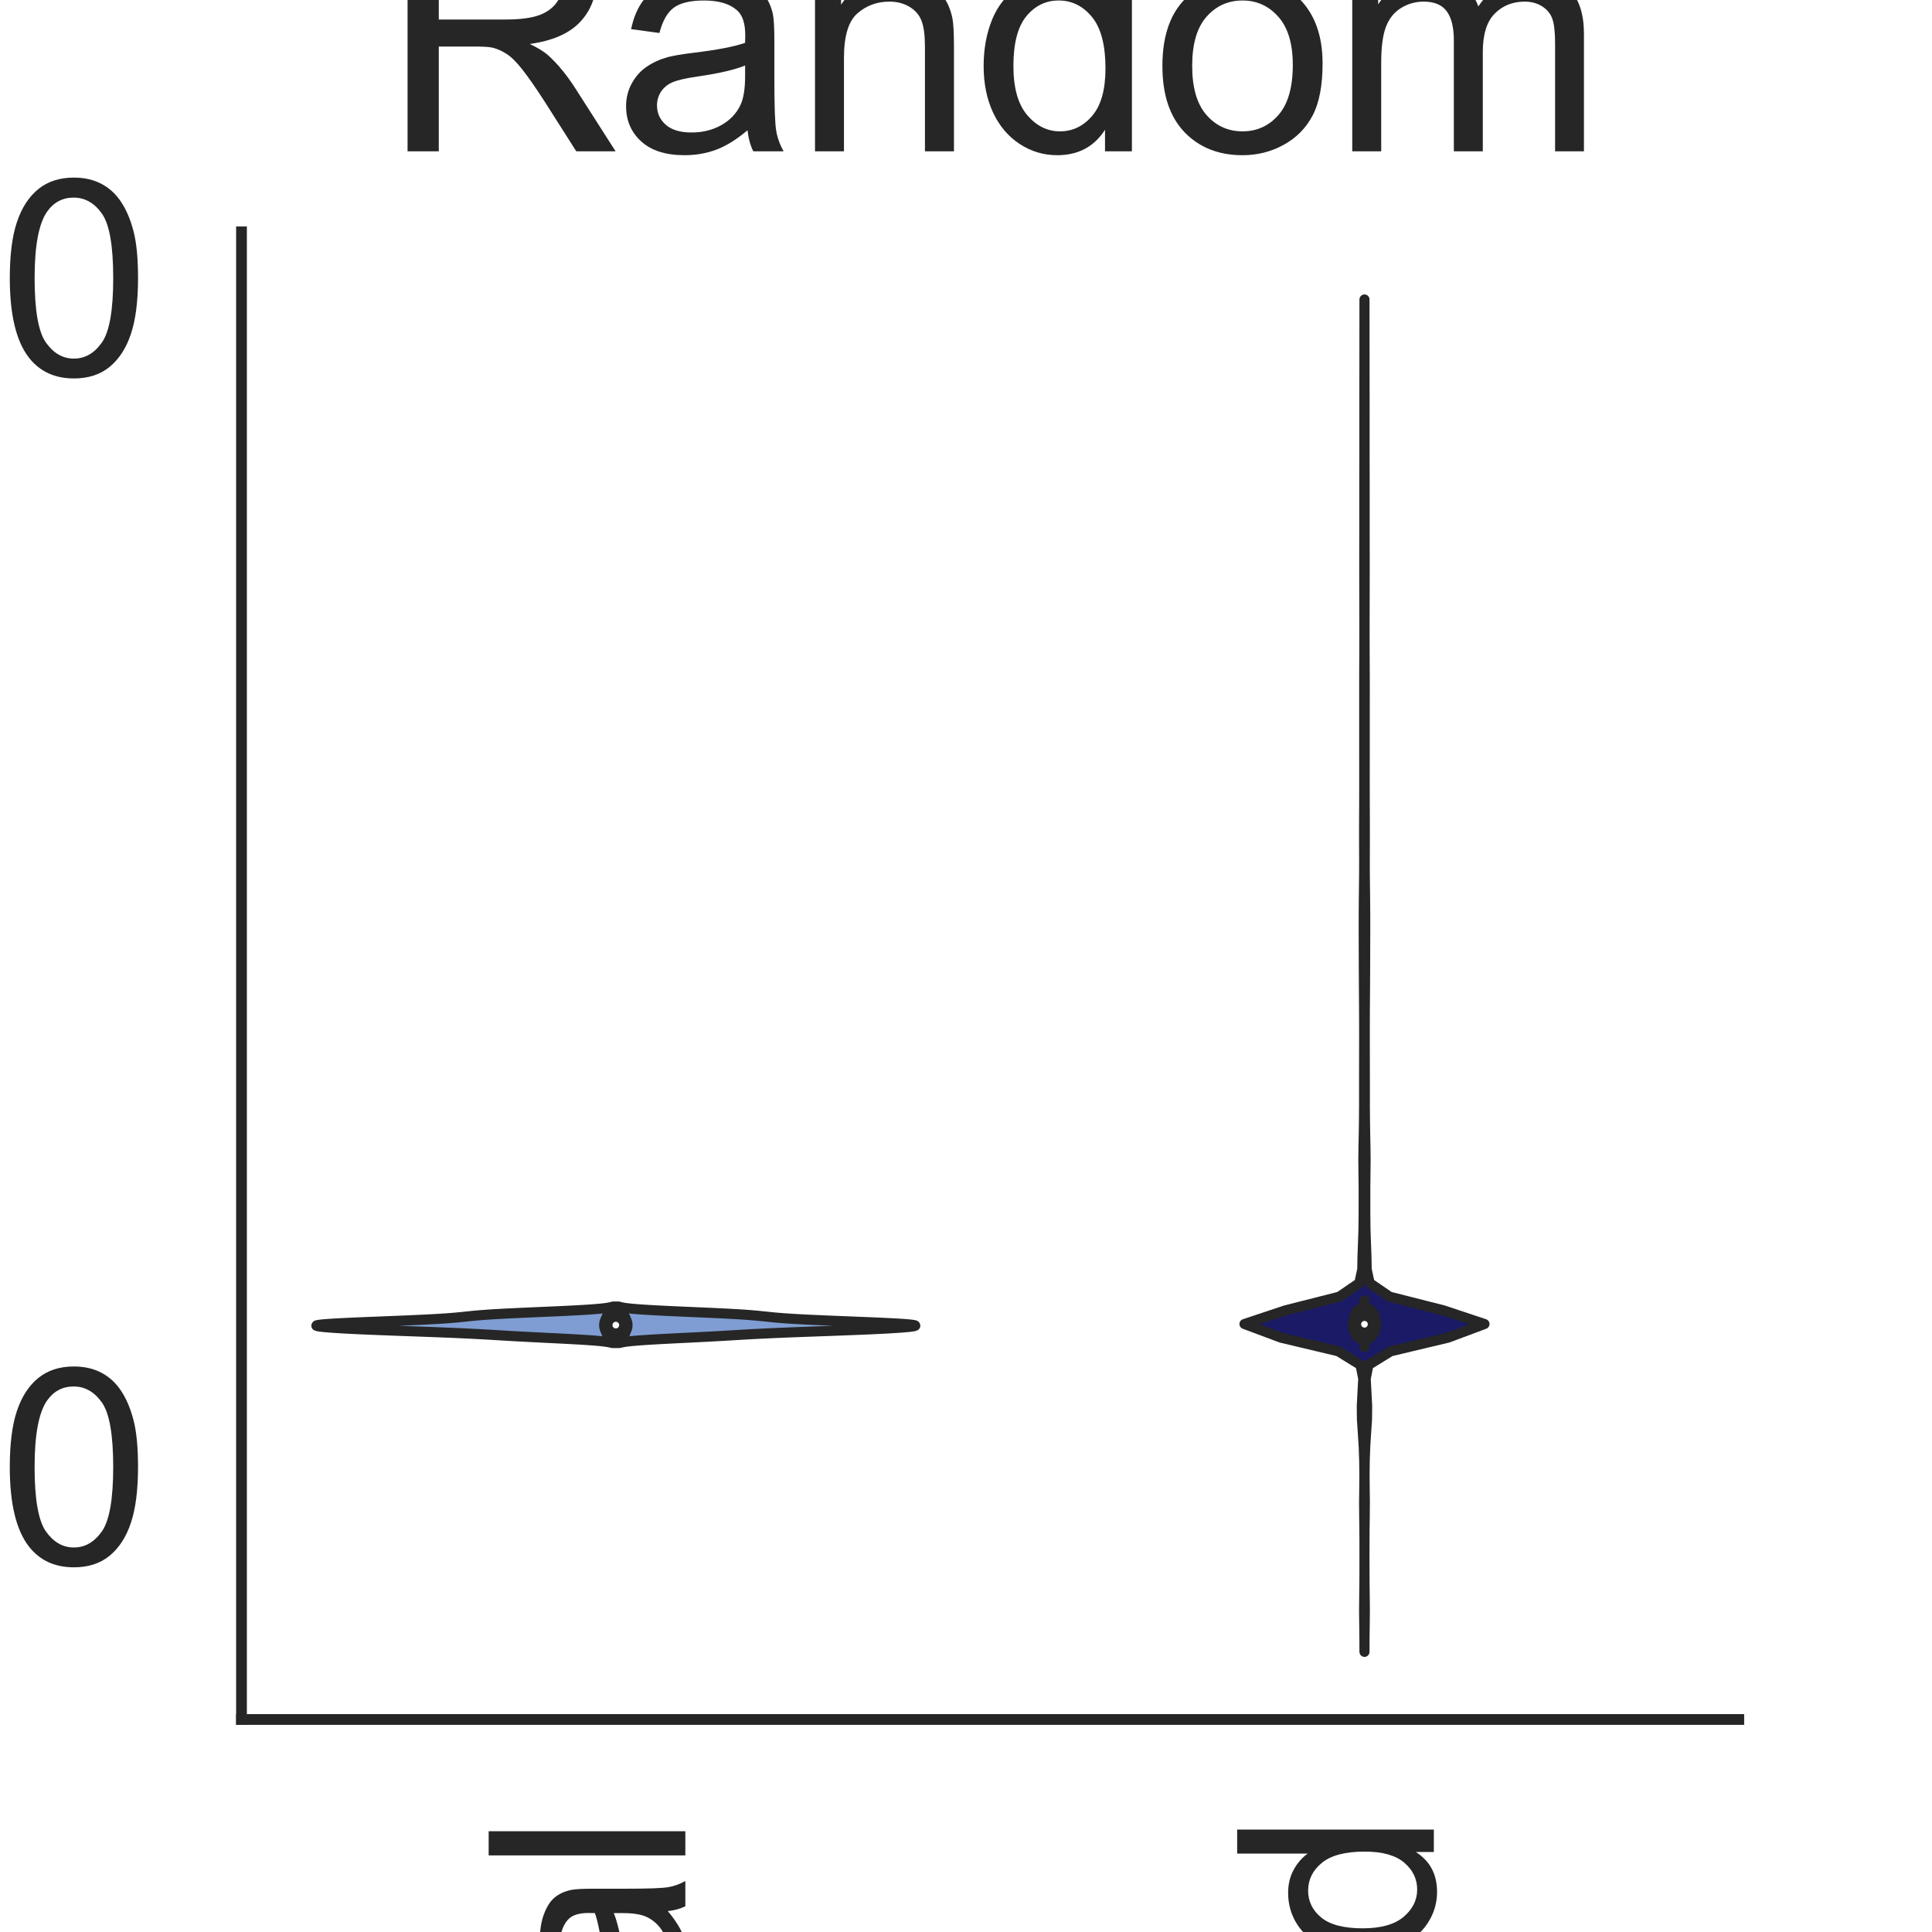 <?xml version="1.0" encoding="utf-8" standalone="no"?>
<!DOCTYPE svg PUBLIC "-//W3C//DTD SVG 1.1//EN"
  "http://www.w3.org/Graphics/SVG/1.1/DTD/svg11.dtd">
<svg height="144pt" version="1.1" viewBox="0 0 144 144" width="144pt" xmlns="http://www.w3.org/2000/svg" xmlns:xlink="http://www.w3.org/1999/xlink">
 <defs>
  <style type="text/css">*{stroke-linecap:butt;stroke-linejoin:round;}</style>
 </defs>
 <g id="figure_1">
  <g id="patch_1">
   <path d="M 0 144 
L 144 144 
L 144 0 
L 0 0 
z
" style="fill:#ffffff;"/>
  </g>
  <g id="axes_1">
   <g id="patch_2">
    <path d="M 18 128.16 
L 129.6 128.16 
L 129.6 17.28 
L 18 17.28 
z
" style="fill:#ffffff;"/>
   </g>
   <g id="matplotlib.axis_1">
    <g id="xtick_1">
     <g id="text_1">
      <!-- Original -->
      <g style="fill:#262626;" transform="translate(51.081 204.072)rotate(-90)scale(0.2 -0.2)">
       <defs>
        <path d="M 309 2231 
Q 309 3372 921 4017 
Q 1534 4663 2503 4663 
Q 3138 4663 3647 4359 
Q 4156 4056 4423 3514 
Q 4691 2972 4691 2284 
Q 4691 1588 4409 1038 
Q 4128 488 3612 205 
Q 3097 -78 2500 -78 
Q 1853 -78 1343 234 
Q 834 547 571 1087 
Q 309 1628 309 2231 
z
M 934 2222 
Q 934 1394 1379 917 
Q 1825 441 2497 441 
Q 3181 441 3623 922 
Q 4066 1403 4066 2288 
Q 4066 2847 3877 3264 
Q 3688 3681 3323 3911 
Q 2959 4141 2506 4141 
Q 1863 4141 1398 3698 
Q 934 3256 934 2222 
z
" id="ArialMT-4f" transform="scale(0.016)"/>
        <path d="M 416 0 
L 416 3319 
L 922 3319 
L 922 2816 
Q 1116 3169 1280 3281 
Q 1444 3394 1641 3394 
Q 1925 3394 2219 3213 
L 2025 2691 
Q 1819 2813 1613 2813 
Q 1428 2813 1281 2702 
Q 1134 2591 1072 2394 
Q 978 2094 978 1738 
L 978 0 
L 416 0 
z
" id="ArialMT-72" transform="scale(0.016)"/>
        <path d="M 425 3934 
L 425 4581 
L 988 4581 
L 988 3934 
L 425 3934 
z
M 425 0 
L 425 3319 
L 988 3319 
L 988 0 
L 425 0 
z
" id="ArialMT-69" transform="scale(0.016)"/>
        <path d="M 319 -275 
L 866 -356 
Q 900 -609 1056 -725 
Q 1266 -881 1628 -881 
Q 2019 -881 2231 -725 
Q 2444 -569 2519 -288 
Q 2563 -116 2559 434 
Q 2191 0 1641 0 
Q 956 0 581 494 
Q 206 988 206 1678 
Q 206 2153 378 2554 
Q 550 2956 876 3175 
Q 1203 3394 1644 3394 
Q 2231 3394 2613 2919 
L 2613 3319 
L 3131 3319 
L 3131 450 
Q 3131 -325 2973 -648 
Q 2816 -972 2473 -1159 
Q 2131 -1347 1631 -1347 
Q 1038 -1347 672 -1080 
Q 306 -813 319 -275 
z
M 784 1719 
Q 784 1066 1043 766 
Q 1303 466 1694 466 
Q 2081 466 2343 764 
Q 2606 1063 2606 1700 
Q 2606 2309 2336 2618 
Q 2066 2928 1684 2928 
Q 1309 2928 1046 2623 
Q 784 2319 784 1719 
z
" id="ArialMT-67" transform="scale(0.016)"/>
        <path d="M 422 0 
L 422 3319 
L 928 3319 
L 928 2847 
Q 1294 3394 1984 3394 
Q 2284 3394 2536 3286 
Q 2788 3178 2913 3003 
Q 3038 2828 3088 2588 
Q 3119 2431 3119 2041 
L 3119 0 
L 2556 0 
L 2556 2019 
Q 2556 2363 2490 2533 
Q 2425 2703 2258 2804 
Q 2091 2906 1866 2906 
Q 1506 2906 1245 2678 
Q 984 2450 984 1813 
L 984 0 
L 422 0 
z
" id="ArialMT-6e" transform="scale(0.016)"/>
        <path d="M 2588 409 
Q 2275 144 1986 34 
Q 1697 -75 1366 -75 
Q 819 -75 525 192 
Q 231 459 231 875 
Q 231 1119 342 1320 
Q 453 1522 633 1644 
Q 813 1766 1038 1828 
Q 1203 1872 1538 1913 
Q 2219 1994 2541 2106 
Q 2544 2222 2544 2253 
Q 2544 2597 2384 2738 
Q 2169 2928 1744 2928 
Q 1347 2928 1158 2789 
Q 969 2650 878 2297 
L 328 2372 
Q 403 2725 575 2942 
Q 747 3159 1072 3276 
Q 1397 3394 1825 3394 
Q 2250 3394 2515 3294 
Q 2781 3194 2906 3042 
Q 3031 2891 3081 2659 
Q 3109 2516 3109 2141 
L 3109 1391 
Q 3109 606 3145 398 
Q 3181 191 3288 0 
L 2700 0 
Q 2613 175 2588 409 
z
M 2541 1666 
Q 2234 1541 1622 1453 
Q 1275 1403 1131 1340 
Q 988 1278 909 1158 
Q 831 1038 831 891 
Q 831 666 1001 516 
Q 1172 366 1500 366 
Q 1825 366 2078 508 
Q 2331 650 2450 897 
Q 2541 1088 2541 1459 
L 2541 1666 
z
" id="ArialMT-61" transform="scale(0.016)"/>
        <path d="M 409 0 
L 409 4581 
L 972 4581 
L 972 0 
L 409 0 
z
" id="ArialMT-6c" transform="scale(0.016)"/>
       </defs>
       <use xlink:href="#ArialMT-4f"/>
       <use x="77.783" xlink:href="#ArialMT-72"/>
       <use x="111.084" xlink:href="#ArialMT-69"/>
       <use x="133.301" xlink:href="#ArialMT-67"/>
       <use x="188.916" xlink:href="#ArialMT-69"/>
       <use x="211.133" xlink:href="#ArialMT-6e"/>
       <use x="266.748" xlink:href="#ArialMT-61"/>
       <use x="322.363" xlink:href="#ArialMT-6c"/>
      </g>
     </g>
    </g>
    <g id="xtick_2">
     <g id="text_2">
      <!-- Mutated -->
      <g style="fill:#262626;" transform="translate(106.87 207.419)rotate(-90)scale(0.2 -0.2)">
       <defs>
        <path d="M 475 0 
L 475 4581 
L 1388 4581 
L 2472 1338 
Q 2622 884 2691 659 
Q 2769 909 2934 1394 
L 4031 4581 
L 4847 4581 
L 4847 0 
L 4263 0 
L 4263 3834 
L 2931 0 
L 2384 0 
L 1059 3900 
L 1059 0 
L 475 0 
z
" id="ArialMT-4d" transform="scale(0.016)"/>
        <path d="M 2597 0 
L 2597 488 
Q 2209 -75 1544 -75 
Q 1250 -75 995 37 
Q 741 150 617 320 
Q 494 491 444 738 
Q 409 903 409 1263 
L 409 3319 
L 972 3319 
L 972 1478 
Q 972 1038 1006 884 
Q 1059 663 1231 536 
Q 1403 409 1656 409 
Q 1909 409 2131 539 
Q 2353 669 2445 892 
Q 2538 1116 2538 1541 
L 2538 3319 
L 3100 3319 
L 3100 0 
L 2597 0 
z
" id="ArialMT-75" transform="scale(0.016)"/>
        <path d="M 1650 503 
L 1731 6 
Q 1494 -44 1306 -44 
Q 1000 -44 831 53 
Q 663 150 594 308 
Q 525 466 525 972 
L 525 2881 
L 113 2881 
L 113 3319 
L 525 3319 
L 525 4141 
L 1084 4478 
L 1084 3319 
L 1650 3319 
L 1650 2881 
L 1084 2881 
L 1084 941 
Q 1084 700 1114 631 
Q 1144 563 1211 522 
Q 1278 481 1403 481 
Q 1497 481 1650 503 
z
" id="ArialMT-74" transform="scale(0.016)"/>
        <path d="M 2694 1069 
L 3275 997 
Q 3138 488 2766 206 
Q 2394 -75 1816 -75 
Q 1088 -75 661 373 
Q 234 822 234 1631 
Q 234 2469 665 2931 
Q 1097 3394 1784 3394 
Q 2450 3394 2872 2941 
Q 3294 2488 3294 1666 
Q 3294 1616 3291 1516 
L 816 1516 
Q 847 969 1125 678 
Q 1403 388 1819 388 
Q 2128 388 2347 550 
Q 2566 713 2694 1069 
z
M 847 1978 
L 2700 1978 
Q 2663 2397 2488 2606 
Q 2219 2931 1791 2931 
Q 1403 2931 1139 2672 
Q 875 2413 847 1978 
z
" id="ArialMT-65" transform="scale(0.016)"/>
        <path d="M 2575 0 
L 2575 419 
Q 2259 -75 1647 -75 
Q 1250 -75 917 144 
Q 584 363 401 755 
Q 219 1147 219 1656 
Q 219 2153 384 2558 
Q 550 2963 881 3178 
Q 1213 3394 1622 3394 
Q 1922 3394 2156 3267 
Q 2391 3141 2538 2938 
L 2538 4581 
L 3097 4581 
L 3097 0 
L 2575 0 
z
M 797 1656 
Q 797 1019 1065 703 
Q 1334 388 1700 388 
Q 2069 388 2326 689 
Q 2584 991 2584 1609 
Q 2584 2291 2321 2609 
Q 2059 2928 1675 2928 
Q 1300 2928 1048 2622 
Q 797 2316 797 1656 
z
" id="ArialMT-64" transform="scale(0.016)"/>
       </defs>
       <use xlink:href="#ArialMT-4d"/>
       <use x="83.301" xlink:href="#ArialMT-75"/>
       <use x="138.916" xlink:href="#ArialMT-74"/>
       <use x="166.699" xlink:href="#ArialMT-61"/>
       <use x="222.314" xlink:href="#ArialMT-74"/>
       <use x="250.098" xlink:href="#ArialMT-65"/>
       <use x="305.713" xlink:href="#ArialMT-64"/>
      </g>
     </g>
    </g>
    <g id="text_3">
     <!-- Method -->
     <g style="fill:#262626;" transform="translate(40.448 225.735)scale(0.2 -0.2)">
      <defs>
       <path d="M 422 0 
L 422 4581 
L 984 4581 
L 984 2938 
Q 1378 3394 1978 3394 
Q 2347 3394 2619 3248 
Q 2891 3103 3008 2847 
Q 3125 2591 3125 2103 
L 3125 0 
L 2563 0 
L 2563 2103 
Q 2563 2525 2380 2717 
Q 2197 2909 1863 2909 
Q 1613 2909 1392 2779 
Q 1172 2650 1078 2428 
Q 984 2206 984 1816 
L 984 0 
L 422 0 
z
" id="ArialMT-68" transform="scale(0.016)"/>
       <path d="M 213 1659 
Q 213 2581 725 3025 
Q 1153 3394 1769 3394 
Q 2453 3394 2887 2945 
Q 3322 2497 3322 1706 
Q 3322 1066 3130 698 
Q 2938 331 2570 128 
Q 2203 -75 1769 -75 
Q 1072 -75 642 372 
Q 213 819 213 1659 
z
M 791 1659 
Q 791 1022 1069 705 
Q 1347 388 1769 388 
Q 2188 388 2466 706 
Q 2744 1025 2744 1678 
Q 2744 2294 2464 2611 
Q 2184 2928 1769 2928 
Q 1347 2928 1069 2612 
Q 791 2297 791 1659 
z
" id="ArialMT-6f" transform="scale(0.016)"/>
      </defs>
      <use xlink:href="#ArialMT-4d"/>
      <use x="83.301" xlink:href="#ArialMT-65"/>
      <use x="138.916" xlink:href="#ArialMT-74"/>
      <use x="166.699" xlink:href="#ArialMT-68"/>
      <use x="222.314" xlink:href="#ArialMT-6f"/>
      <use x="277.93" xlink:href="#ArialMT-64"/>
     </g>
    </g>
   </g>
   <g id="matplotlib.axis_2">
    <g id="ytick_1">
     <g id="text_4">
      <!-- 0 -->
      <g style="fill:#262626;" transform="translate(-0.122 116.569)scale(0.2 -0.2)">
       <defs>
        <path d="M 266 2259 
Q 266 3072 433 3567 
Q 600 4063 929 4331 
Q 1259 4600 1759 4600 
Q 2128 4600 2406 4451 
Q 2684 4303 2865 4023 
Q 3047 3744 3150 3342 
Q 3253 2941 3253 2259 
Q 3253 1453 3087 958 
Q 2922 463 2592 192 
Q 2263 -78 1759 -78 
Q 1097 -78 719 397 
Q 266 969 266 2259 
z
M 844 2259 
Q 844 1131 1108 757 
Q 1372 384 1759 384 
Q 2147 384 2411 759 
Q 2675 1134 2675 2259 
Q 2675 3391 2411 3762 
Q 2147 4134 1753 4134 
Q 1366 4134 1134 3806 
Q 844 3388 844 2259 
z
" id="ArialMT-30" transform="scale(0.016)"/>
       </defs>
       <use xlink:href="#ArialMT-30"/>
      </g>
     </g>
    </g>
    <g id="ytick_2">
     <g id="text_5">
      <!-- 20 -->
      <g style="fill:#262626;" transform="translate(-11.244 27.957)scale(0.2 -0.2)">
       <defs>
        <path d="M 3222 541 
L 3222 0 
L 194 0 
Q 188 203 259 391 
Q 375 700 629 1000 
Q 884 1300 1366 1694 
Q 2113 2306 2375 2664 
Q 2638 3022 2638 3341 
Q 2638 3675 2398 3904 
Q 2159 4134 1775 4134 
Q 1369 4134 1125 3890 
Q 881 3647 878 3216 
L 300 3275 
Q 359 3922 746 4261 
Q 1134 4600 1788 4600 
Q 2447 4600 2831 4234 
Q 3216 3869 3216 3328 
Q 3216 3053 3103 2787 
Q 2991 2522 2730 2228 
Q 2469 1934 1863 1422 
Q 1356 997 1212 845 
Q 1069 694 975 541 
L 3222 541 
z
" id="ArialMT-32" transform="scale(0.016)"/>
       </defs>
       <use xlink:href="#ArialMT-32"/>
       <use x="55.615" xlink:href="#ArialMT-30"/>
      </g>
     </g>
    </g>
    <g id="text_6">
     <!-- Predictions -->
     <g style="fill:#262626;" transform="translate(-19.219 122.186)rotate(-90)scale(0.2 -0.2)">
      <defs>
       <path d="M 494 0 
L 494 4581 
L 2222 4581 
Q 2678 4581 2919 4538 
Q 3256 4481 3484 4323 
Q 3713 4166 3852 3881 
Q 3991 3597 3991 3256 
Q 3991 2672 3619 2267 
Q 3247 1863 2275 1863 
L 1100 1863 
L 1100 0 
L 494 0 
z
M 1100 2403 
L 2284 2403 
Q 2872 2403 3119 2622 
Q 3366 2841 3366 3238 
Q 3366 3525 3220 3729 
Q 3075 3934 2838 4000 
Q 2684 4041 2272 4041 
L 1100 4041 
L 1100 2403 
z
" id="ArialMT-50" transform="scale(0.016)"/>
       <path d="M 2588 1216 
L 3141 1144 
Q 3050 572 2676 248 
Q 2303 -75 1759 -75 
Q 1078 -75 664 370 
Q 250 816 250 1647 
Q 250 2184 428 2587 
Q 606 2991 970 3192 
Q 1334 3394 1763 3394 
Q 2303 3394 2647 3120 
Q 2991 2847 3088 2344 
L 2541 2259 
Q 2463 2594 2264 2762 
Q 2066 2931 1784 2931 
Q 1359 2931 1093 2626 
Q 828 2322 828 1663 
Q 828 994 1084 691 
Q 1341 388 1753 388 
Q 2084 388 2306 591 
Q 2528 794 2588 1216 
z
" id="ArialMT-63" transform="scale(0.016)"/>
       <path d="M 197 991 
L 753 1078 
Q 800 744 1014 566 
Q 1228 388 1613 388 
Q 2000 388 2187 545 
Q 2375 703 2375 916 
Q 2375 1106 2209 1216 
Q 2094 1291 1634 1406 
Q 1016 1563 777 1677 
Q 538 1791 414 1992 
Q 291 2194 291 2438 
Q 291 2659 392 2848 
Q 494 3038 669 3163 
Q 800 3259 1026 3326 
Q 1253 3394 1513 3394 
Q 1903 3394 2198 3281 
Q 2494 3169 2634 2976 
Q 2775 2784 2828 2463 
L 2278 2388 
Q 2241 2644 2061 2787 
Q 1881 2931 1553 2931 
Q 1166 2931 1000 2803 
Q 834 2675 834 2503 
Q 834 2394 903 2306 
Q 972 2216 1119 2156 
Q 1203 2125 1616 2013 
Q 2213 1853 2448 1751 
Q 2684 1650 2818 1456 
Q 2953 1263 2953 975 
Q 2953 694 2789 445 
Q 2625 197 2315 61 
Q 2006 -75 1616 -75 
Q 969 -75 630 194 
Q 291 463 197 991 
z
" id="ArialMT-73" transform="scale(0.016)"/>
      </defs>
      <use xlink:href="#ArialMT-50"/>
      <use x="66.699" xlink:href="#ArialMT-72"/>
      <use x="100" xlink:href="#ArialMT-65"/>
      <use x="155.615" xlink:href="#ArialMT-64"/>
      <use x="211.23" xlink:href="#ArialMT-69"/>
      <use x="233.447" xlink:href="#ArialMT-63"/>
      <use x="283.447" xlink:href="#ArialMT-74"/>
      <use x="311.23" xlink:href="#ArialMT-69"/>
      <use x="333.447" xlink:href="#ArialMT-6f"/>
      <use x="389.062" xlink:href="#ArialMT-6e"/>
      <use x="444.678" xlink:href="#ArialMT-73"/>
     </g>
    </g>
   </g>
   <g id="PolyCollection_1">
    <defs>
     <path d="M 46.163 -43.896 
L 45.637 -43.896 
L 45.539 -43.924 
L 45.412 -43.951 
L 45.253 -43.979 
L 45.057 -44.006 
L 44.818 -44.034 
L 44.534 -44.061 
L 44.204 -44.089 
L 43.827 -44.116 
L 43.404 -44.144 
L 42.94 -44.171 
L 42.44 -44.199 
L 41.913 -44.226 
L 41.367 -44.254 
L 40.812 -44.281 
L 40.258 -44.309 
L 39.712 -44.336 
L 39.182 -44.364 
L 38.671 -44.391 
L 38.18 -44.418 
L 37.705 -44.446 
L 37.241 -44.473 
L 36.779 -44.501 
L 36.309 -44.528 
L 35.821 -44.556 
L 35.304 -44.583 
L 34.75 -44.611 
L 34.154 -44.638 
L 33.514 -44.666 
L 32.834 -44.693 
L 32.118 -44.721 
L 31.377 -44.748 
L 30.622 -44.776 
L 29.866 -44.803 
L 29.122 -44.831 
L 28.401 -44.858 
L 27.714 -44.886 
L 27.068 -44.913 
L 26.469 -44.941 
L 25.92 -44.968 
L 25.422 -44.996 
L 24.979 -45.023 
L 24.59 -45.051 
L 24.258 -45.078 
L 23.986 -45.106 
L 23.779 -45.133 
L 23.642 -45.161 
L 23.58 -45.188 
L 23.598 -45.216 
L 23.701 -45.243 
L 23.891 -45.271 
L 24.168 -45.298 
L 24.529 -45.326 
L 24.969 -45.353 
L 25.479 -45.381 
L 26.051 -45.408 
L 26.673 -45.436 
L 27.331 -45.463 
L 28.012 -45.491 
L 28.703 -45.518 
L 29.39 -45.546 
L 30.061 -45.573 
L 30.704 -45.601 
L 31.311 -45.628 
L 31.873 -45.656 
L 32.387 -45.683 
L 32.85 -45.711 
L 33.262 -45.738 
L 33.627 -45.766 
L 33.952 -45.793 
L 34.244 -45.821 
L 34.515 -45.848 
L 34.775 -45.876 
L 35.038 -45.903 
L 35.314 -45.931 
L 35.616 -45.958 
L 35.952 -45.986 
L 36.331 -46.013 
L 36.755 -46.041 
L 37.228 -46.068 
L 37.746 -46.096 
L 38.305 -46.123 
L 38.898 -46.151 
L 39.515 -46.178 
L 40.145 -46.206 
L 40.776 -46.233 
L 41.396 -46.261 
L 41.993 -46.288 
L 42.557 -46.316 
L 43.08 -46.343 
L 43.555 -46.371 
L 43.979 -46.398 
L 44.351 -46.426 
L 44.67 -46.453 
L 44.938 -46.481 
L 45.16 -46.508 
L 45.34 -46.536 
L 45.484 -46.563 
L 45.595 -46.591 
L 45.681 -46.618 
L 46.119 -46.618 
L 46.119 -46.618 
L 46.205 -46.591 
L 46.316 -46.563 
L 46.46 -46.536 
L 46.64 -46.508 
L 46.862 -46.481 
L 47.13 -46.453 
L 47.449 -46.426 
L 47.821 -46.398 
L 48.245 -46.371 
L 48.72 -46.343 
L 49.243 -46.316 
L 49.807 -46.288 
L 50.404 -46.261 
L 51.024 -46.233 
L 51.655 -46.206 
L 52.285 -46.178 
L 52.902 -46.151 
L 53.495 -46.123 
L 54.054 -46.096 
L 54.572 -46.068 
L 55.045 -46.041 
L 55.469 -46.013 
L 55.848 -45.986 
L 56.184 -45.958 
L 56.486 -45.931 
L 56.762 -45.903 
L 57.025 -45.876 
L 57.285 -45.848 
L 57.556 -45.821 
L 57.848 -45.793 
L 58.173 -45.766 
L 58.538 -45.738 
L 58.95 -45.711 
L 59.413 -45.683 
L 59.927 -45.656 
L 60.489 -45.628 
L 61.096 -45.601 
L 61.739 -45.573 
L 62.41 -45.546 
L 63.097 -45.518 
L 63.788 -45.491 
L 64.469 -45.463 
L 65.127 -45.436 
L 65.749 -45.408 
L 66.321 -45.381 
L 66.831 -45.353 
L 67.271 -45.326 
L 67.632 -45.298 
L 67.909 -45.271 
L 68.099 -45.243 
L 68.202 -45.216 
L 68.22 -45.188 
L 68.158 -45.161 
L 68.021 -45.133 
L 67.814 -45.106 
L 67.542 -45.078 
L 67.21 -45.051 
L 66.821 -45.023 
L 66.378 -44.996 
L 65.88 -44.968 
L 65.331 -44.941 
L 64.732 -44.913 
L 64.086 -44.886 
L 63.399 -44.858 
L 62.678 -44.831 
L 61.934 -44.803 
L 61.178 -44.776 
L 60.423 -44.748 
L 59.682 -44.721 
L 58.966 -44.693 
L 58.286 -44.666 
L 57.646 -44.638 
L 57.05 -44.611 
L 56.496 -44.583 
L 55.979 -44.556 
L 55.491 -44.528 
L 55.021 -44.501 
L 54.559 -44.473 
L 54.095 -44.446 
L 53.62 -44.418 
L 53.129 -44.391 
L 52.618 -44.364 
L 52.088 -44.336 
L 51.542 -44.309 
L 50.988 -44.281 
L 50.433 -44.254 
L 49.887 -44.226 
L 49.36 -44.199 
L 48.86 -44.171 
L 48.396 -44.144 
L 47.973 -44.116 
L 47.596 -44.089 
L 47.266 -44.061 
L 46.982 -44.034 
L 46.743 -44.006 
L 46.547 -43.979 
L 46.388 -43.951 
L 46.261 -43.924 
L 46.163 -43.896 
z
" id="m29fb0d36c2" style="stroke:#262626;stroke-width:0.75;"/>
    </defs>
    <g clip-path="url(#p968dd65e53)">
     <use style="fill:#7f9dd2;stroke:#262626;stroke-width:0.75;" x="0" xlink:href="#m29fb0d36c2" y="144"/>
    </g>
   </g>
   <g id="PolyCollection_2">
    <defs>
     <path d="M 101.7 -20.88 
L 101.7 -20.88 
L 101.696 -21.898 
L 101.683 -22.916 
L 101.672 -23.935 
L 101.681 -24.953 
L 101.694 -25.971 
L 101.699 -26.989 
L 101.7 -28.007 
L 101.699 -29.025 
L 101.693 -30.044 
L 101.679 -31.062 
L 101.672 -32.08 
L 101.685 -33.098 
L 101.693 -34.116 
L 101.68 -35.135 
L 101.644 -36.153 
L 101.581 -37.171 
L 101.511 -38.189 
L 101.5 -39.207 
L 101.553 -40.225 
L 101.608 -41.244 
L 101.405 -42.262 
L 99.754 -43.28 
L 95.476 -44.298 
L 92.755 -45.316 
L 95.811 -46.335 
L 99.829 -47.353 
L 101.316 -48.371 
L 101.535 -49.389 
L 101.554 -50.407 
L 101.593 -51.425 
L 101.627 -52.444 
L 101.637 -53.462 
L 101.639 -54.48 
L 101.639 -55.498 
L 101.627 -56.516 
L 101.616 -57.535 
L 101.627 -58.553 
L 101.649 -59.571 
L 101.664 -60.589 
L 101.671 -61.607 
L 101.671 -62.625 
L 101.671 -63.644 
L 101.673 -64.662 
L 101.675 -65.68 
L 101.677 -66.698 
L 101.676 -67.716 
L 101.671 -68.735 
L 101.664 -69.753 
L 101.658 -70.771 
L 101.652 -71.789 
L 101.649 -72.807 
L 101.646 -73.825 
L 101.643 -74.844 
L 101.645 -75.862 
L 101.652 -76.88 
L 101.664 -77.898 
L 101.675 -78.916 
L 101.677 -79.935 
L 101.673 -80.953 
L 101.671 -81.971 
L 101.674 -82.989 
L 101.679 -84.007 
L 101.681 -85.025 
L 101.682 -86.044 
L 101.681 -87.062 
L 101.68 -88.08 
L 101.68 -89.098 
L 101.68 -90.116 
L 101.68 -91.135 
L 101.679 -92.153 
L 101.679 -93.171 
L 101.683 -94.189 
L 101.688 -95.207 
L 101.69 -96.225 
L 101.691 -97.244 
L 101.69 -98.262 
L 101.688 -99.28 
L 101.686 -100.298 
L 101.684 -101.316 
L 101.684 -102.335 
L 101.686 -103.353 
L 101.687 -104.371 
L 101.687 -105.389 
L 101.687 -106.407 
L 101.687 -107.425 
L 101.688 -108.444 
L 101.69 -109.462 
L 101.692 -110.48 
L 101.692 -111.498 
L 101.692 -112.516 
L 101.691 -113.535 
L 101.692 -114.553 
L 101.694 -115.571 
L 101.695 -116.589 
L 101.696 -117.607 
L 101.697 -118.625 
L 101.698 -119.644 
L 101.699 -120.662 
L 101.7 -121.68 
L 101.7 -121.68 
L 101.7 -121.68 
L 101.701 -120.662 
L 101.702 -119.644 
L 101.703 -118.625 
L 101.704 -117.607 
L 101.705 -116.589 
L 101.706 -115.571 
L 101.708 -114.553 
L 101.709 -113.535 
L 101.708 -112.516 
L 101.708 -111.498 
L 101.708 -110.48 
L 101.71 -109.462 
L 101.712 -108.444 
L 101.713 -107.425 
L 101.713 -106.407 
L 101.713 -105.389 
L 101.713 -104.371 
L 101.714 -103.353 
L 101.716 -102.335 
L 101.716 -101.316 
L 101.714 -100.298 
L 101.712 -99.28 
L 101.71 -98.262 
L 101.709 -97.244 
L 101.71 -96.225 
L 101.712 -95.207 
L 101.717 -94.189 
L 101.721 -93.171 
L 101.721 -92.153 
L 101.72 -91.135 
L 101.72 -90.116 
L 101.72 -89.098 
L 101.72 -88.08 
L 101.719 -87.062 
L 101.718 -86.044 
L 101.719 -85.025 
L 101.721 -84.007 
L 101.726 -82.989 
L 101.729 -81.971 
L 101.727 -80.953 
L 101.723 -79.935 
L 101.725 -78.916 
L 101.736 -77.898 
L 101.748 -76.88 
L 101.755 -75.862 
L 101.757 -74.844 
L 101.754 -73.825 
L 101.751 -72.807 
L 101.748 -71.789 
L 101.742 -70.771 
L 101.736 -69.753 
L 101.729 -68.735 
L 101.724 -67.716 
L 101.723 -66.698 
L 101.725 -65.68 
L 101.727 -64.662 
L 101.729 -63.644 
L 101.729 -62.625 
L 101.729 -61.607 
L 101.736 -60.589 
L 101.751 -59.571 
L 101.773 -58.553 
L 101.784 -57.535 
L 101.773 -56.516 
L 101.761 -55.498 
L 101.761 -54.48 
L 101.763 -53.462 
L 101.773 -52.444 
L 101.807 -51.425 
L 101.846 -50.407 
L 101.865 -49.389 
L 102.084 -48.371 
L 103.571 -47.353 
L 107.589 -46.335 
L 110.645 -45.316 
L 107.924 -44.298 
L 103.646 -43.28 
L 101.995 -42.262 
L 101.792 -41.244 
L 101.847 -40.225 
L 101.9 -39.207 
L 101.889 -38.189 
L 101.819 -37.171 
L 101.756 -36.153 
L 101.72 -35.135 
L 101.707 -34.116 
L 101.715 -33.098 
L 101.728 -32.08 
L 101.721 -31.062 
L 101.707 -30.044 
L 101.701 -29.025 
L 101.7 -28.007 
L 101.701 -26.989 
L 101.706 -25.971 
L 101.719 -24.953 
L 101.728 -23.935 
L 101.717 -22.916 
L 101.704 -21.898 
L 101.7 -20.88 
z
" id="m78820cd60e" style="stroke:#262626;stroke-width:0.75;"/>
    </defs>
    <g clip-path="url(#p968dd65e53)">
     <use style="fill:#1a1a66;stroke:#262626;stroke-width:0.75;" x="0" xlink:href="#m78820cd60e" y="144"/>
    </g>
   </g>
   <g id="line2d_1">
    <path clip-path="url(#p968dd65e53)" d="M 45.9 99.718 
L 45.9 97.768 
" style="fill:none;stroke:#262626;stroke-linecap:round;stroke-width:0.75;"/>
   </g>
   <g id="line2d_2">
    <path clip-path="url(#p968dd65e53)" d="M 45.9 99.096 
L 45.9 98.456 
" style="fill:none;stroke:#262626;stroke-linecap:round;stroke-width:2.25;"/>
   </g>
   <g id="line2d_3">
    <path clip-path="url(#p968dd65e53)" d="M 101.7 100.393 
L 101.7 96.929 
" style="fill:none;stroke:#262626;stroke-linecap:round;stroke-width:0.75;"/>
   </g>
   <g id="line2d_4">
    <path clip-path="url(#p968dd65e53)" d="M 101.7 99.095 
L 101.7 98.229 
" style="fill:none;stroke:#262626;stroke-linecap:round;stroke-width:2.25;"/>
   </g>
   <g id="patch_3">
    <path d="M 18 128.16 
L 18 17.28 
" style="fill:none;stroke:#262626;stroke-linecap:square;stroke-linejoin:miter;stroke-width:0.8;"/>
   </g>
   <g id="patch_4">
    <path d="M 18 128.16 
L 129.6 128.16 
" style="fill:none;stroke:#262626;stroke-linecap:square;stroke-linejoin:miter;stroke-width:0.8;"/>
   </g>
   <g id="PathCollection_1">
    <defs>
     <path d="M 0 0.75 
C 0.199 0.75 0.39 0.671 0.53 0.53 
C 0.671 0.39 0.75 0.199 0.75 0 
C 0.75 -0.199 0.671 -0.39 0.53 -0.53 
C 0.39 -0.671 0.199 -0.75 0 -0.75 
C -0.199 -0.75 -0.39 -0.671 -0.53 -0.53 
C -0.671 -0.39 -0.75 -0.199 -0.75 0 
C -0.75 0.199 -0.671 0.39 -0.53 0.53 
C -0.39 0.671 -0.199 0.75 0 0.75 
z
" id="m39b66d0396" style="stroke:#262626;"/>
    </defs>
    <g clip-path="url(#p968dd65e53)">
     <use style="fill:#ffffff;stroke:#262626;" x="45.9" xlink:href="#m39b66d0396" y="98.766"/>
    </g>
   </g>
   <g id="PathCollection_2">
    <g clip-path="url(#p968dd65e53)">
     <use style="fill:#ffffff;stroke:#262626;" x="101.7" xlink:href="#m39b66d0396" y="98.703"/>
    </g>
   </g>
   <g id="text_7">
    <!-- Random -->
    <g style="fill:#262626;" transform="translate(28.446 11.28)scale(0.24 -0.24)">
     <defs>
      <path d="M 503 0 
L 503 4581 
L 2534 4581 
Q 3147 4581 3465 4457 
Q 3784 4334 3975 4021 
Q 4166 3709 4166 3331 
Q 4166 2844 3850 2509 
Q 3534 2175 2875 2084 
Q 3116 1969 3241 1856 
Q 3506 1613 3744 1247 
L 4541 0 
L 3778 0 
L 3172 953 
Q 2906 1366 2734 1584 
Q 2563 1803 2427 1890 
Q 2291 1978 2150 2013 
Q 2047 2034 1813 2034 
L 1109 2034 
L 1109 0 
L 503 0 
z
M 1109 2559 
L 2413 2559 
Q 2828 2559 3062 2645 
Q 3297 2731 3419 2920 
Q 3541 3109 3541 3331 
Q 3541 3656 3305 3865 
Q 3069 4075 2559 4075 
L 1109 4075 
L 1109 2559 
z
" id="ArialMT-52" transform="scale(0.016)"/>
      <path d="M 422 0 
L 422 3319 
L 925 3319 
L 925 2853 
Q 1081 3097 1340 3245 
Q 1600 3394 1931 3394 
Q 2300 3394 2536 3241 
Q 2772 3088 2869 2813 
Q 3263 3394 3894 3394 
Q 4388 3394 4653 3120 
Q 4919 2847 4919 2278 
L 4919 0 
L 4359 0 
L 4359 2091 
Q 4359 2428 4304 2576 
Q 4250 2725 4106 2815 
Q 3963 2906 3769 2906 
Q 3419 2906 3187 2673 
Q 2956 2441 2956 1928 
L 2956 0 
L 2394 0 
L 2394 2156 
Q 2394 2531 2256 2718 
Q 2119 2906 1806 2906 
Q 1569 2906 1367 2781 
Q 1166 2656 1075 2415 
Q 984 2175 984 1722 
L 984 0 
L 422 0 
z
" id="ArialMT-6d" transform="scale(0.016)"/>
     </defs>
     <use xlink:href="#ArialMT-52"/>
     <use x="72.217" xlink:href="#ArialMT-61"/>
     <use x="127.832" xlink:href="#ArialMT-6e"/>
     <use x="183.447" xlink:href="#ArialMT-64"/>
     <use x="239.062" xlink:href="#ArialMT-6f"/>
     <use x="294.678" xlink:href="#ArialMT-6d"/>
    </g>
   </g>
  </g>
 </g>
 <defs>
  <clipPath id="p968dd65e53">
   <rect height="110.88" width="111.6" x="18" y="17.28"/>
  </clipPath>
 </defs>
</svg>
